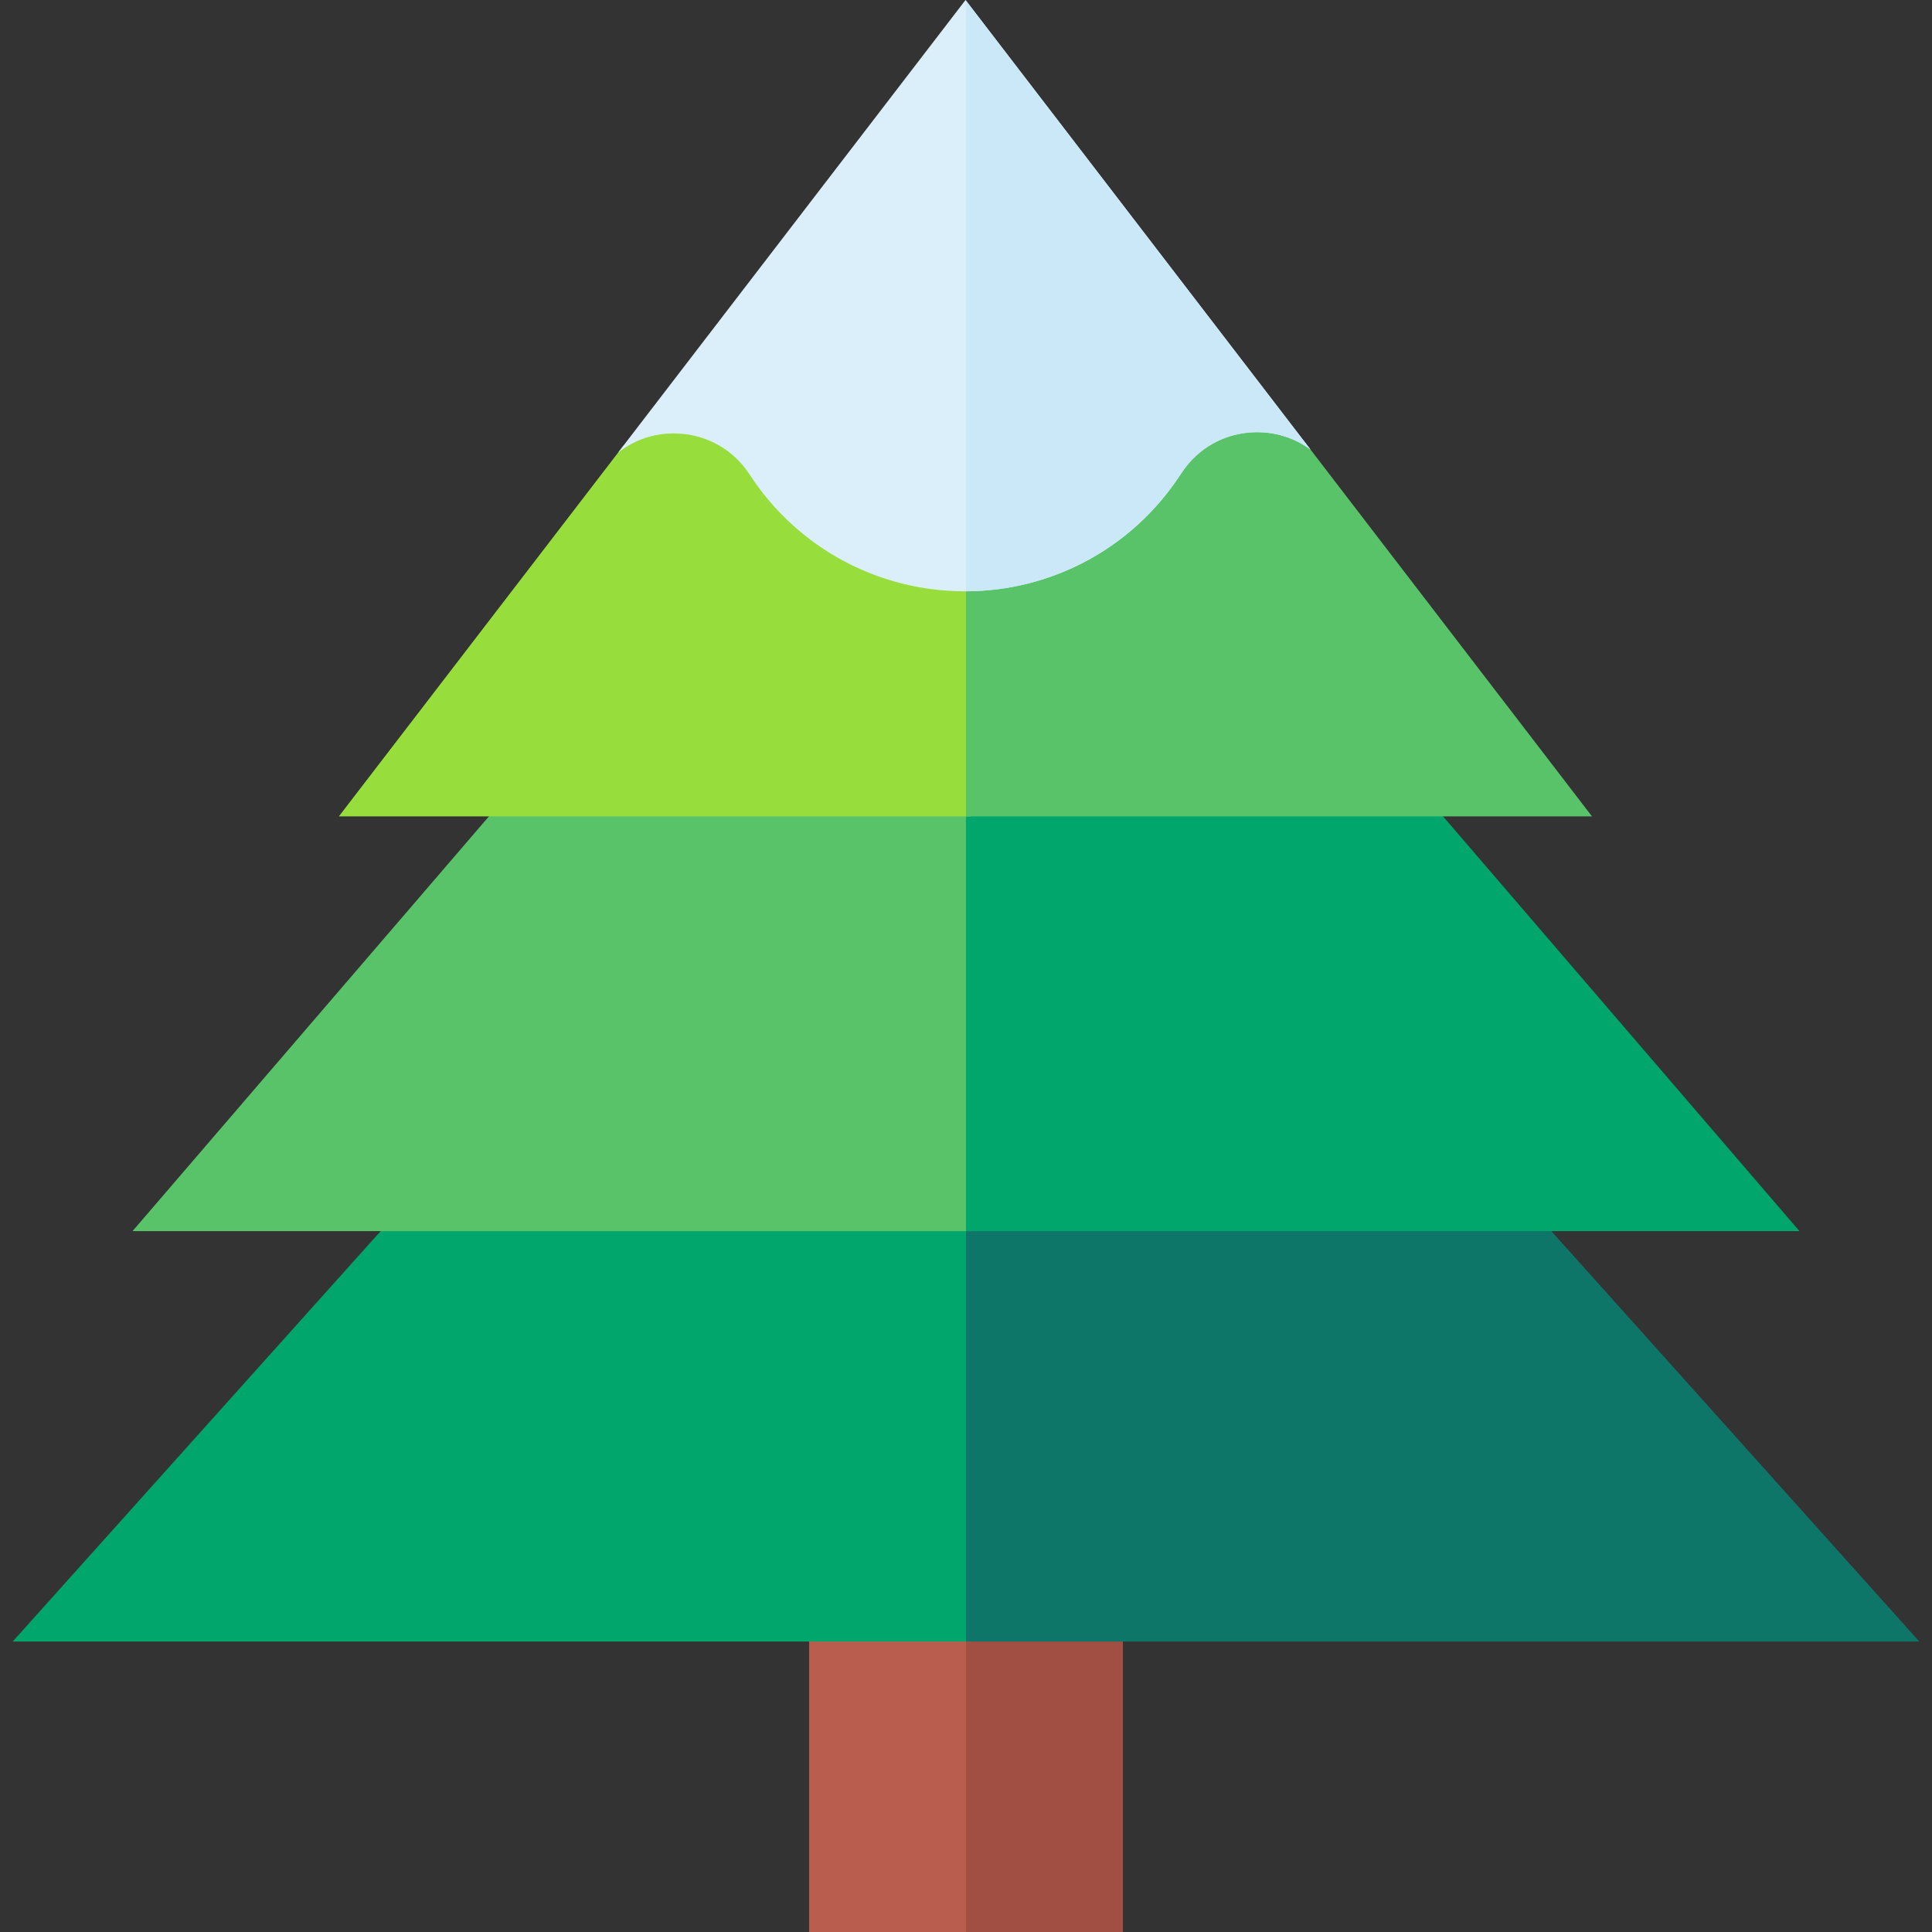 <svg id="Capa_1" enable-background="new 0 0 512 512" height="512" viewBox="0 0 512 512" width="512" xmlns="http://www.w3.org/2000/svg"><rect x="0" y="0" width="512" height="512" fill="#333333" stroke="none"/><g><g><g><path d="m214.432 379.464h83.137v132.536h-83.137z" fill="#b95d4f"/></g></g><g><path d="m256 379.464h41.568v132.536h-41.568z" fill="#a14f42"/></g><g><path d="m257.275 300.825h-133.59l-120.323 134.202h253.913z" fill="#00a66c"/></g><g><path d="m388.315 300.825h-132.315v134.202h252.638z" fill="#0d7669"/></g><path d="m257.275 205.01h-117.96l-104.19 121.249h222.15z" fill="#59c36a"/><g><path d="m372.685 205.01h-116.685v121.249h220.875z" fill="#00a66c"/></g><g><path d="m257.275 57.604-2.642-1.771-89.484 62.361-75.341 98.152h167.467z" fill="#97de3d"/></g><g><path d="m345.439 116.718-89.439-59.968v159.596h165.889z" fill="#59c36a"/></g><g><path d="m179.827 114.898c7.745.402 14.605 4.354 18.825 10.844 12.508 19.234 33.682 30.808 56.64 30.962.154.001.308.001.461.001 22.782 0 43.907-11.267 56.579-30.195l.917-1.367c4.287-6.406 11.172-10.264 18.885-10.589 5.597-.223 10.865 1.416 15.174 4.6l-91.433-119.154-92.079 119.957c4.496-3.557 10.112-5.375 16.031-5.059z" fill="#dbeffa"/></g><g><path d="m256 .163v156.538c22.687-.082 43.706-11.332 56.332-30.191l.917-1.367c4.287-6.406 11.172-10.264 18.885-10.589 5.597-.223 10.865 1.416 15.174 4.6z" fill="#cbe8f8"/></g></g></svg>